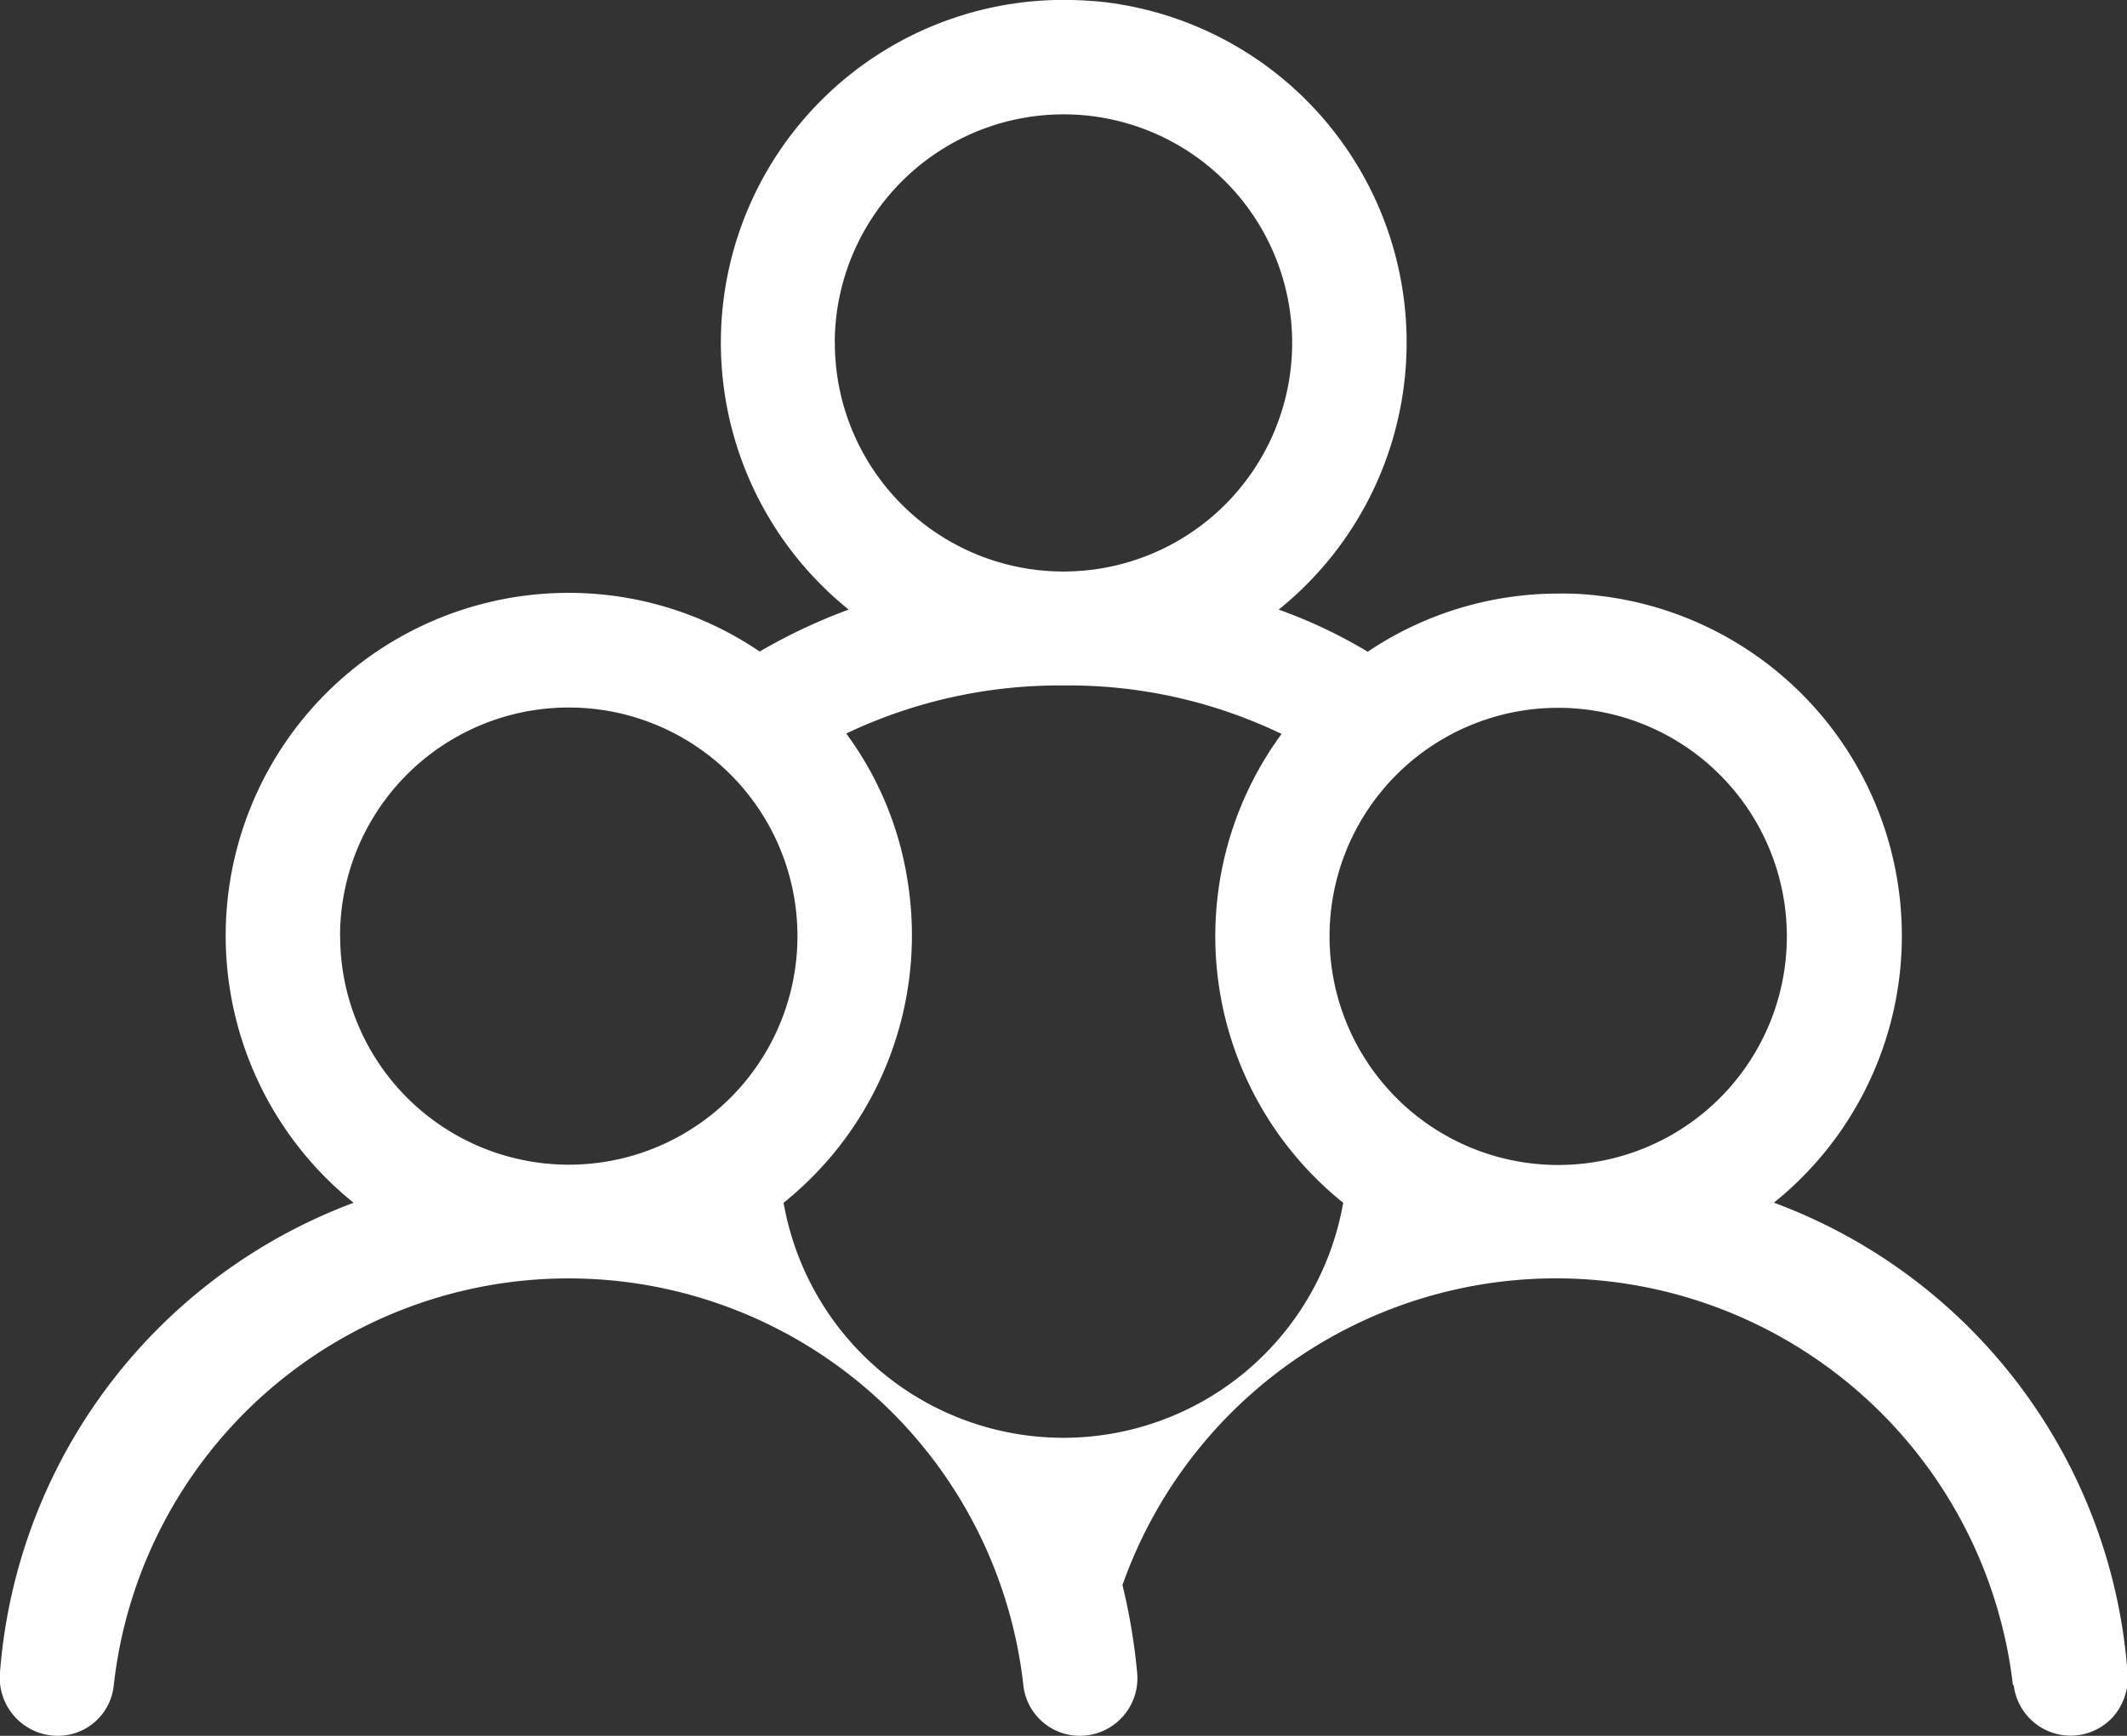 <svg xmlns="http://www.w3.org/2000/svg" viewBox="0 0 21.498 17.549"><rect x="0" y="0" width="21.498" height="17.549" fill="#333333" stroke="none"/><path id="União_2" data-name="União 2" d="M2112.345,18397.039a4.648,4.648,0,0,0-9-1.012,6.1,6.1,0,0,1,.148.883.582.582,0,0,1-.577.641.574.574,0,0,1-.573-.512,4.625,4.625,0,0,0-9.193,0,.568.568,0,0,1-.573.512.587.587,0,0,1-.577-.641,5.522,5.522,0,0,1,3.574-4.748,3.466,3.466,0,0,1,2.59-6.141,3.428,3.428,0,0,1,1.514.568,5.706,5.706,0,0,1,.9-.424,3.465,3.465,0,0,1,2.175-6.164,3.961,3.961,0,0,1,.416.023,3.466,3.466,0,0,1,1.755,6.141,5.063,5.063,0,0,1,.9.426,3.449,3.449,0,0,1,1.93-.588,2.964,2.964,0,0,1,.416.023,3.461,3.461,0,0,1,1.759,6.135,5.5,5.5,0,0,1,3.574,4.748.6.6,0,0,1-.143.447.579.579,0,0,1-1.007-.318Zm-11.169-8.113a3.467,3.467,0,0,1-1.256,3.236,2.871,2.871,0,0,0,5.656,0,3.456,3.456,0,0,1-.623-4.74,4.962,4.962,0,0,0-2.2-.49,5.018,5.018,0,0,0-2.2.486A3.378,3.378,0,0,1,2101.176,18388.926Zm4.262.541a2.311,2.311,0,1,0,2.309-2.309A2.31,2.31,0,0,0,2105.438,18389.467Zm-10,0a2.311,2.311,0,1,0,2.313-2.312A2.311,2.311,0,0,0,2095.437,18389.467Zm5-6a2.311,2.311,0,1,0,2.313-2.309A2.314,2.314,0,0,0,2100.437,18383.465Z" transform="translate(-2092 -18380.002)" fill="#fff"/></svg>